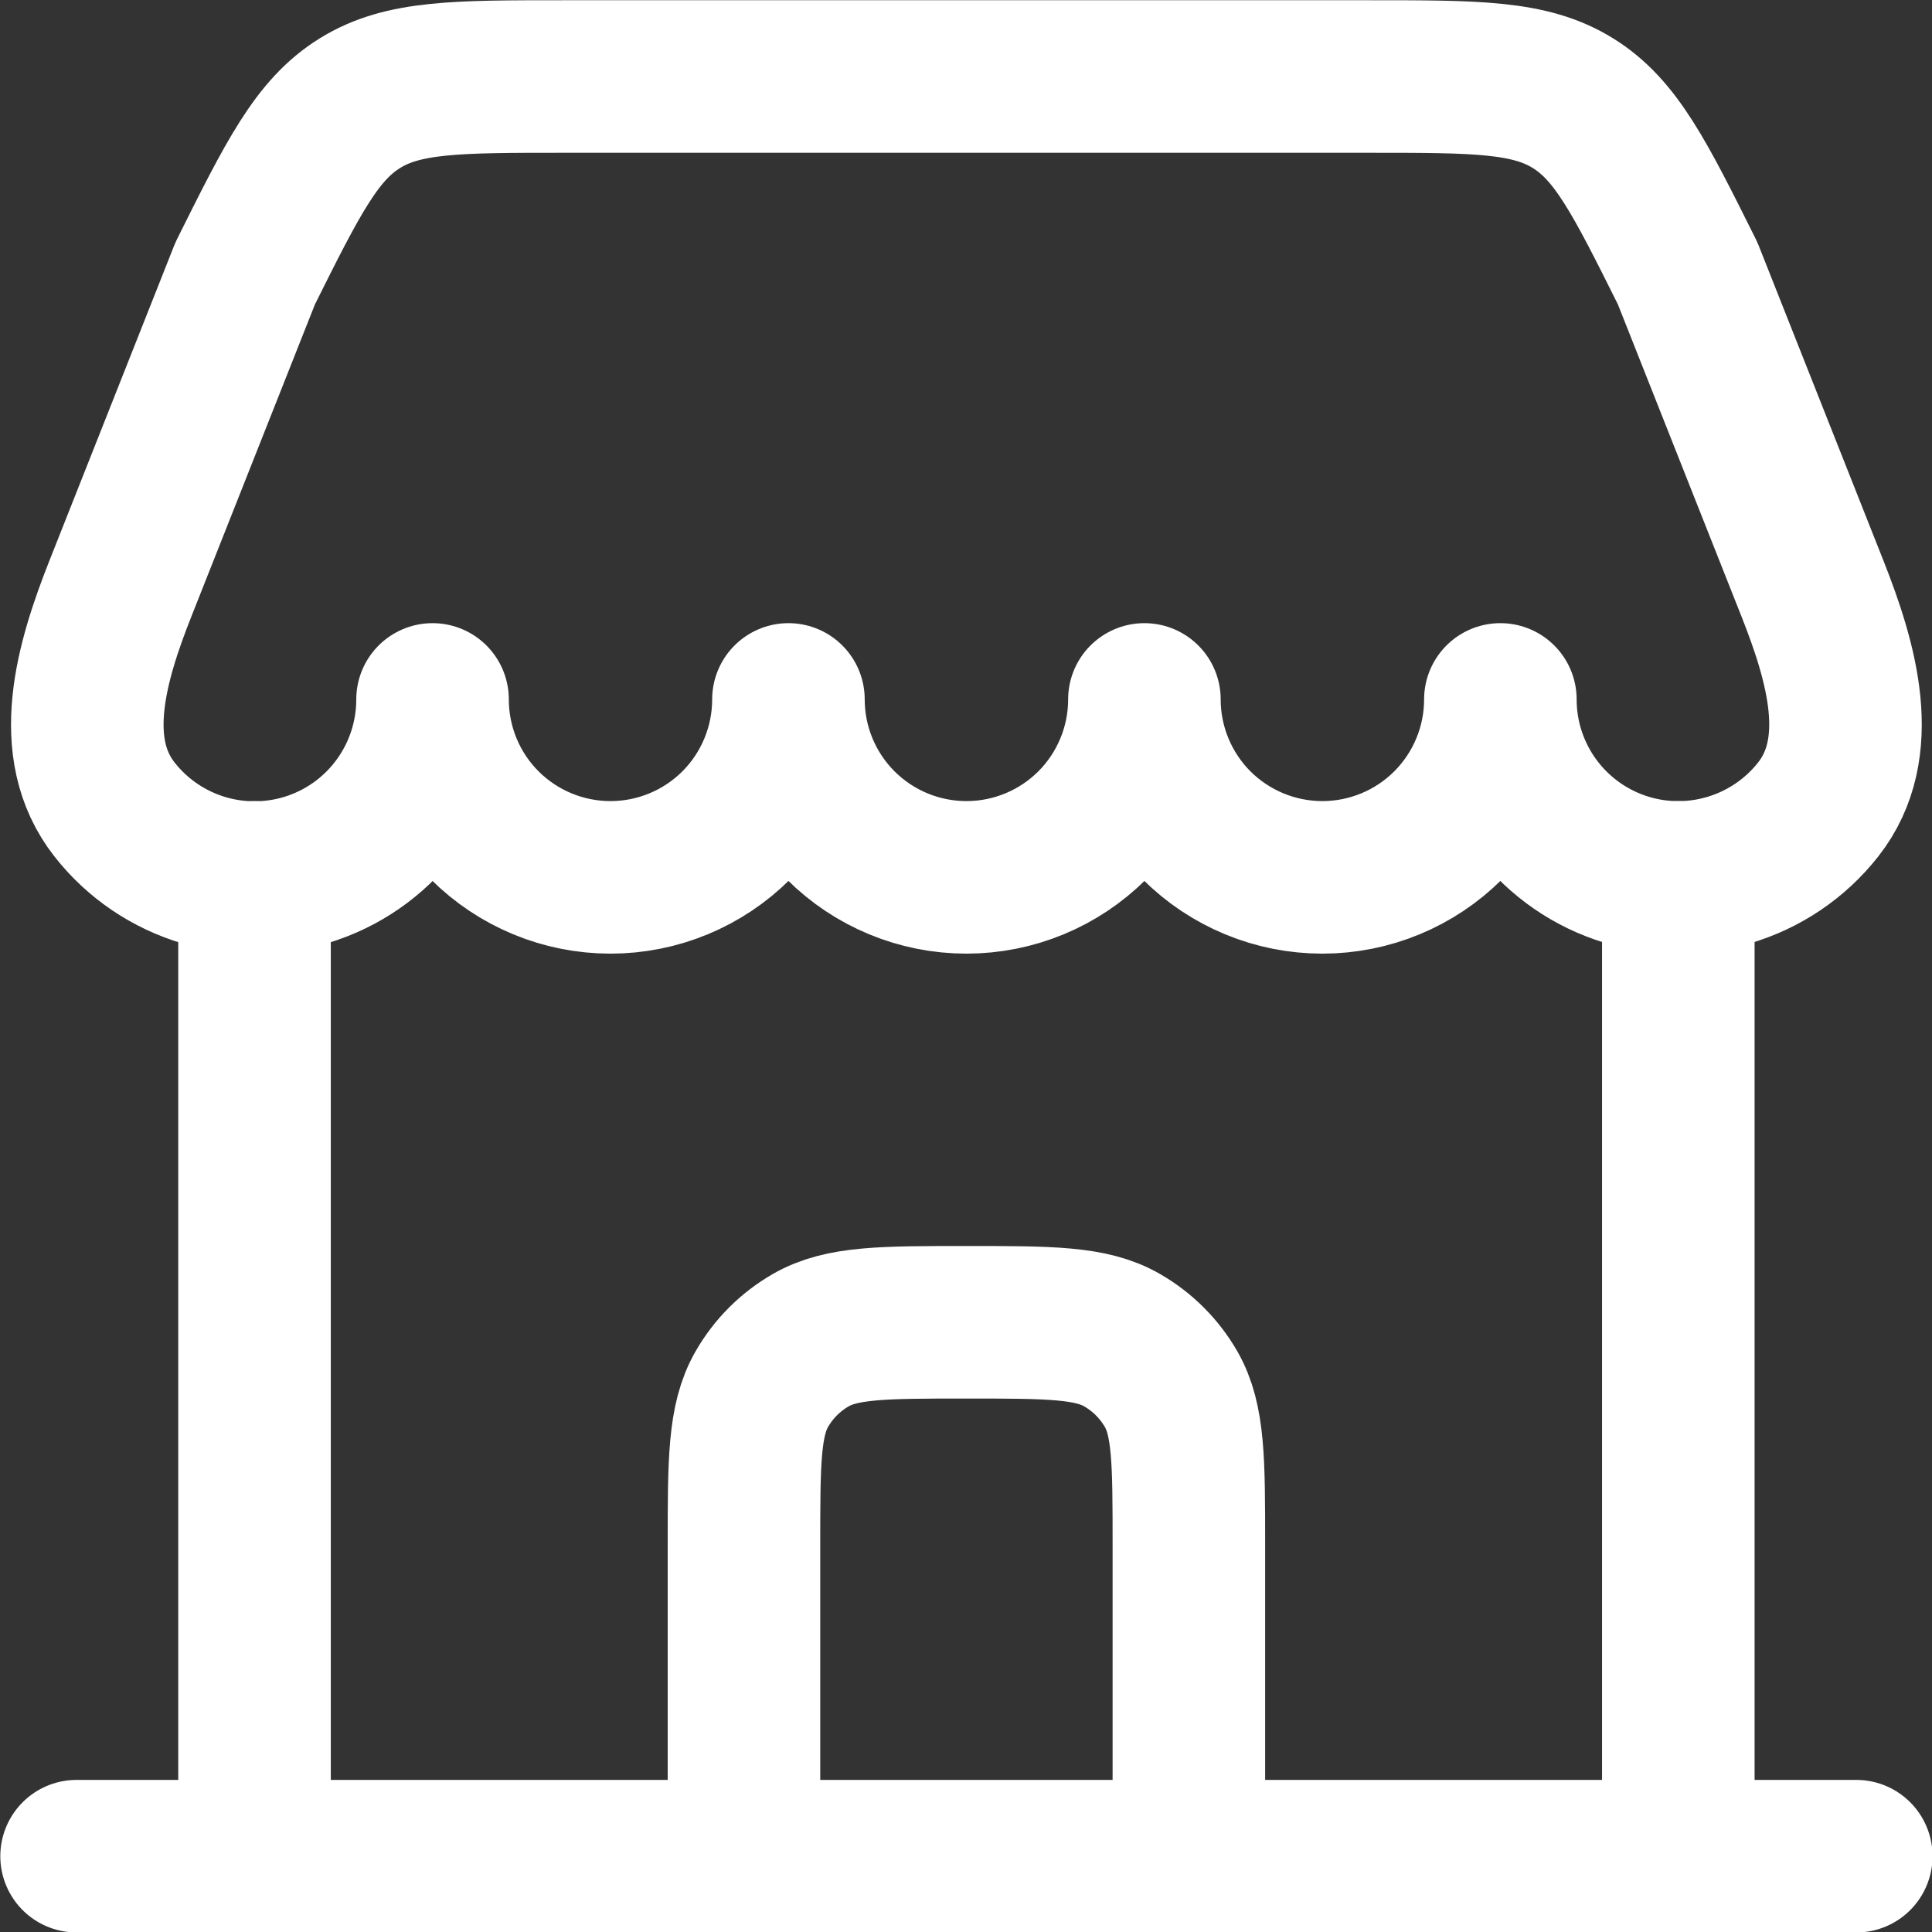 <svg xmlns="http://www.w3.org/2000/svg" fill="none" viewBox="1.33 1.83 25.33 25.33">
<rect x="1.33" y="1.83" width="25.33" height="25.33" fill="#333333" stroke="none"/>
<path d="M25.667 26.166H2.334M23.334 26.166V13.333M4.667 26.166V13.333" stroke="white" stroke-width="2" stroke-linecap="round"/>
<path d="M19.283 2.833H8.718C7.314 2.833 6.613 2.833 6.05 3.182C5.485 3.53 5.171 4.157 4.545 5.413L2.906 9.553C2.528 10.51 2.196 11.637 2.833 12.445C3.133 12.827 3.545 13.105 4.011 13.242C4.477 13.378 4.973 13.366 5.432 13.207C5.891 13.048 6.288 12.75 6.569 12.354C6.85 11.959 7.001 11.485 7.001 11C7.001 11.618 7.246 12.212 7.684 12.65C8.122 13.087 8.715 13.333 9.334 13.333C9.953 13.333 10.546 13.087 10.984 12.65C11.421 12.212 11.667 11.618 11.667 11C11.667 11.618 11.913 12.212 12.351 12.65C12.788 13.087 13.382 13.333 14.001 13.333C14.62 13.333 15.213 13.087 15.651 12.65C16.088 12.212 16.334 11.618 16.334 11C16.334 11.618 16.58 12.212 17.017 12.65C17.455 13.087 18.049 13.333 18.667 13.333C19.286 13.333 19.88 13.087 20.317 12.65C20.755 12.212 21.001 11.618 21.001 11C21.001 11.485 21.152 11.958 21.433 12.353C21.714 12.748 22.111 13.046 22.57 13.205C23.028 13.364 23.524 13.376 23.99 13.239C24.455 13.103 24.867 12.825 25.167 12.444C25.804 11.636 25.473 10.508 25.095 9.552L23.456 5.413C22.83 4.157 22.516 3.53 21.951 3.182C21.388 2.833 20.687 2.833 19.283 2.833Z" stroke="white" stroke-width="2" stroke-linejoin="round"/>
<path d="M11.084 25.583V22.083C11.084 20.992 11.084 20.447 11.319 20.041C11.472 19.775 11.693 19.554 11.959 19.401C12.365 19.166 12.91 19.166 14.001 19.166C15.091 19.166 15.636 19.166 16.042 19.401C16.308 19.554 16.529 19.775 16.683 20.041C16.917 20.447 16.917 20.992 16.917 22.083V25.583" stroke="white" stroke-width="2" stroke-linecap="round"/>
</svg>